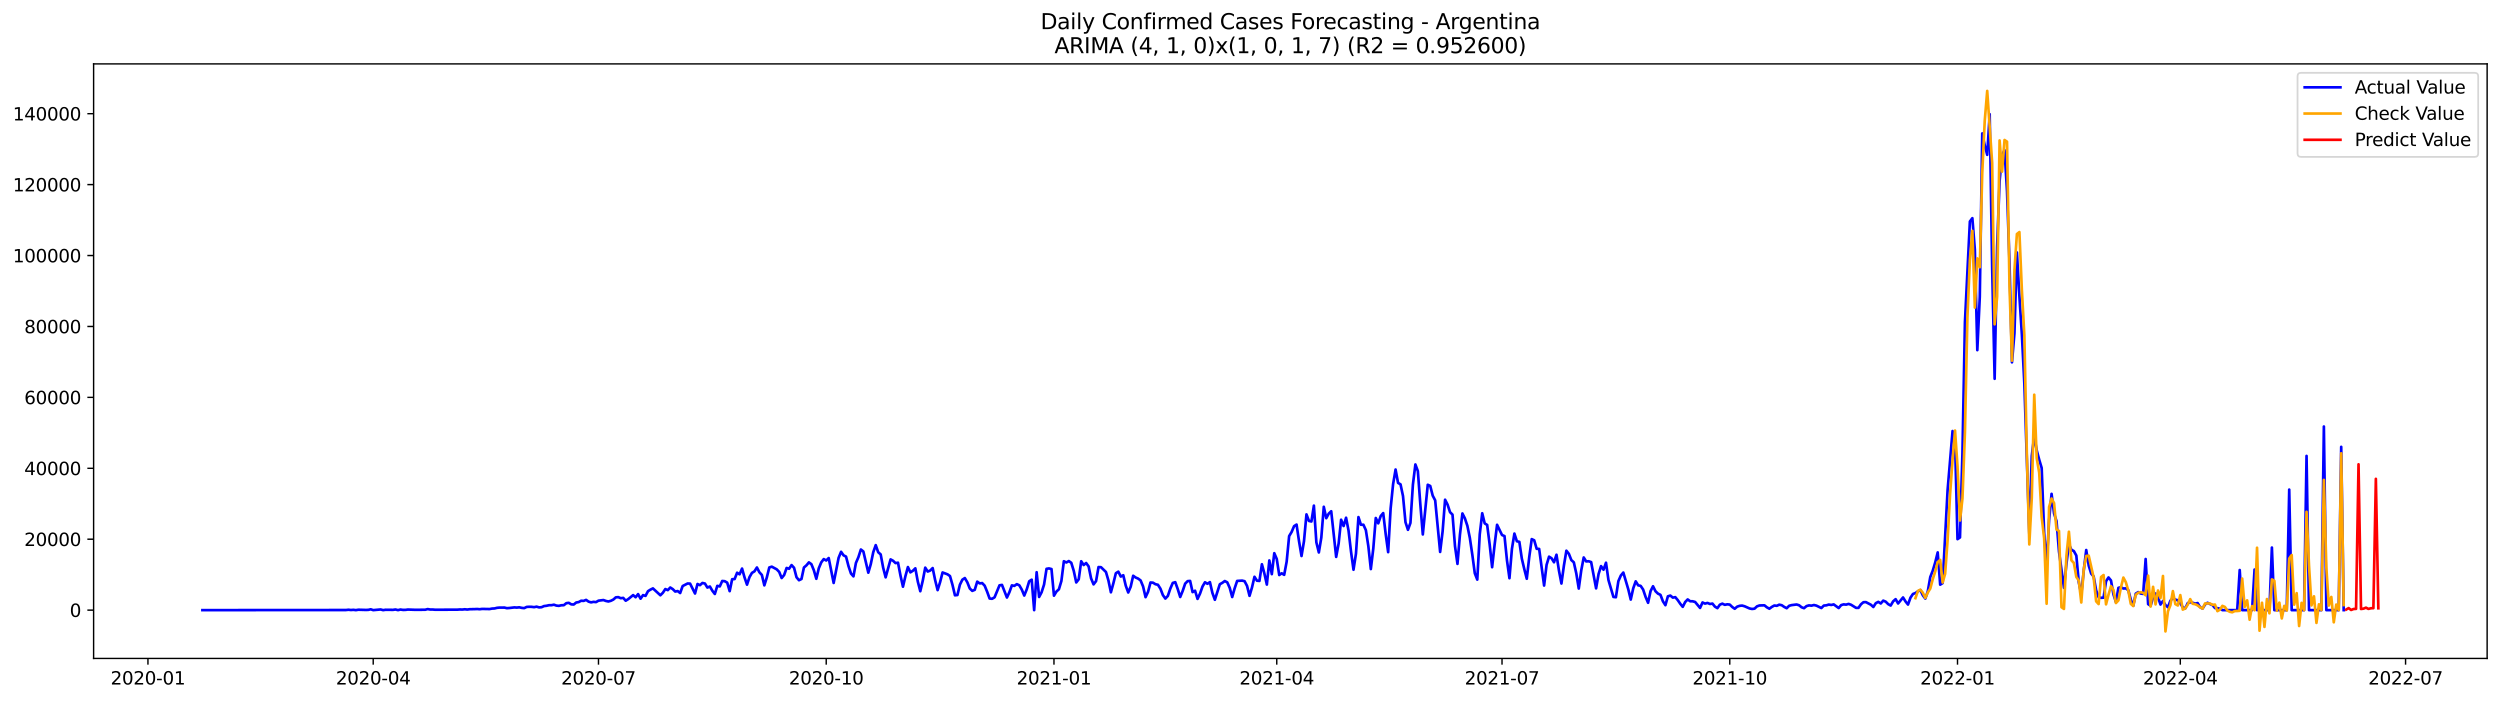 <?xml version="1.0" encoding="utf-8" standalone="no"?>
<!DOCTYPE svg PUBLIC "-//W3C//DTD SVG 1.1//EN"
  "http://www.w3.org/Graphics/SVG/1.1/DTD/svg11.dtd">
<svg xmlns:xlink="http://www.w3.org/1999/xlink" width="1398.775pt" height="392.274pt" viewBox="0 0 1398.775 392.274" xmlns="http://www.w3.org/2000/svg" version="1.1">
 <defs>
  <style type="text/css">*{stroke-linejoin: round; stroke-linecap: butt}</style>
 </defs>
 <g id="figure_1">
  <g id="patch_1">
   <path d="M 0 392.274 
L 1398.775 392.274 
L 1398.775 0 
L 0 0 
z
" style="fill: #ffffff"/>
  </g>
  <g id="axes_1">
   <g id="patch_2">
    <path d="M 52.375 368.396 
L 1391.575 368.396 
L 1391.575 35.755 
L 52.375 35.755 
z
" style="fill: #ffffff"/>
   </g>
   <g id="matplotlib.axis_1">
    <g id="xtick_1">
     <g id="line2d_1">
      <defs>
       <path id="mb047c8d72c" d="M 0 0 
L 0 3.5 
" style="stroke: #000000; stroke-width: 0.8"/>
      </defs>
      <g>
       <use xlink:href="#mb047c8d72c" x="82.777" y="368.396" style="stroke: #000000; stroke-width: 0.8"/>
      </g>
     </g>
     <g id="text_1">
      <!-- 2020-01 -->
      <g transform="translate(61.885 382.994)scale(0.1 -0.1)">
       <defs>
        <path id="DejaVuSans-32" d="M 1228 531 
L 3431 531 
L 3431 0 
L 469 0 
L 469 531 
Q 828 903 1448 1529 
Q 2069 2156 2228 2338 
Q 2531 2678 2651 2914 
Q 2772 3150 2772 3378 
Q 2772 3750 2511 3984 
Q 2250 4219 1831 4219 
Q 1534 4219 1204 4116 
Q 875 4013 500 3803 
L 500 4441 
Q 881 4594 1212 4672 
Q 1544 4750 1819 4750 
Q 2544 4750 2975 4387 
Q 3406 4025 3406 3419 
Q 3406 3131 3298 2873 
Q 3191 2616 2906 2266 
Q 2828 2175 2409 1742 
Q 1991 1309 1228 531 
z
" transform="scale(0.016)"/>
        <path id="DejaVuSans-30" d="M 2034 4250 
Q 1547 4250 1301 3770 
Q 1056 3291 1056 2328 
Q 1056 1369 1301 889 
Q 1547 409 2034 409 
Q 2525 409 2770 889 
Q 3016 1369 3016 2328 
Q 3016 3291 2770 3770 
Q 2525 4250 2034 4250 
z
M 2034 4750 
Q 2819 4750 3233 4129 
Q 3647 3509 3647 2328 
Q 3647 1150 3233 529 
Q 2819 -91 2034 -91 
Q 1250 -91 836 529 
Q 422 1150 422 2328 
Q 422 3509 836 4129 
Q 1250 4750 2034 4750 
z
" transform="scale(0.016)"/>
        <path id="DejaVuSans-2d" d="M 313 2009 
L 1997 2009 
L 1997 1497 
L 313 1497 
L 313 2009 
z
" transform="scale(0.016)"/>
        <path id="DejaVuSans-31" d="M 794 531 
L 1825 531 
L 1825 4091 
L 703 3866 
L 703 4441 
L 1819 4666 
L 2450 4666 
L 2450 531 
L 3481 531 
L 3481 0 
L 794 0 
L 794 531 
z
" transform="scale(0.016)"/>
       </defs>
       <use xlink:href="#DejaVuSans-32"/>
       <use xlink:href="#DejaVuSans-30" x="63.623"/>
       <use xlink:href="#DejaVuSans-32" x="127.246"/>
       <use xlink:href="#DejaVuSans-30" x="190.869"/>
       <use xlink:href="#DejaVuSans-2d" x="254.492"/>
       <use xlink:href="#DejaVuSans-30" x="290.576"/>
       <use xlink:href="#DejaVuSans-31" x="354.199"/>
      </g>
     </g>
    </g>
    <g id="xtick_2">
     <g id="line2d_2">
      <g>
       <use xlink:href="#mb047c8d72c" x="208.816" y="368.396" style="stroke: #000000; stroke-width: 0.8"/>
      </g>
     </g>
     <g id="text_2">
      <!-- 2020-04 -->
      <g transform="translate(187.924 382.994)scale(0.1 -0.1)">
       <defs>
        <path id="DejaVuSans-34" d="M 2419 4116 
L 825 1625 
L 2419 1625 
L 2419 4116 
z
M 2253 4666 
L 3047 4666 
L 3047 1625 
L 3713 1625 
L 3713 1100 
L 3047 1100 
L 3047 0 
L 2419 0 
L 2419 1100 
L 313 1100 
L 313 1709 
L 2253 4666 
z
" transform="scale(0.016)"/>
       </defs>
       <use xlink:href="#DejaVuSans-32"/>
       <use xlink:href="#DejaVuSans-30" x="63.623"/>
       <use xlink:href="#DejaVuSans-32" x="127.246"/>
       <use xlink:href="#DejaVuSans-30" x="190.869"/>
       <use xlink:href="#DejaVuSans-2d" x="254.492"/>
       <use xlink:href="#DejaVuSans-30" x="290.576"/>
       <use xlink:href="#DejaVuSans-34" x="354.199"/>
      </g>
     </g>
    </g>
    <g id="xtick_3">
     <g id="line2d_3">
      <g>
       <use xlink:href="#mb047c8d72c" x="334.855" y="368.396" style="stroke: #000000; stroke-width: 0.8"/>
      </g>
     </g>
     <g id="text_3">
      <!-- 2020-07 -->
      <g transform="translate(313.964 382.994)scale(0.1 -0.1)">
       <defs>
        <path id="DejaVuSans-37" d="M 525 4666 
L 3525 4666 
L 3525 4397 
L 1831 0 
L 1172 0 
L 2766 4134 
L 525 4134 
L 525 4666 
z
" transform="scale(0.016)"/>
       </defs>
       <use xlink:href="#DejaVuSans-32"/>
       <use xlink:href="#DejaVuSans-30" x="63.623"/>
       <use xlink:href="#DejaVuSans-32" x="127.246"/>
       <use xlink:href="#DejaVuSans-30" x="190.869"/>
       <use xlink:href="#DejaVuSans-2d" x="254.492"/>
       <use xlink:href="#DejaVuSans-30" x="290.576"/>
       <use xlink:href="#DejaVuSans-37" x="354.199"/>
      </g>
     </g>
    </g>
    <g id="xtick_4">
     <g id="line2d_4">
      <g>
       <use xlink:href="#mb047c8d72c" x="462.279" y="368.396" style="stroke: #000000; stroke-width: 0.8"/>
      </g>
     </g>
     <g id="text_4">
      <!-- 2020-10 -->
      <g transform="translate(441.388 382.994)scale(0.1 -0.1)">
       <use xlink:href="#DejaVuSans-32"/>
       <use xlink:href="#DejaVuSans-30" x="63.623"/>
       <use xlink:href="#DejaVuSans-32" x="127.246"/>
       <use xlink:href="#DejaVuSans-30" x="190.869"/>
       <use xlink:href="#DejaVuSans-2d" x="254.492"/>
       <use xlink:href="#DejaVuSans-31" x="290.576"/>
       <use xlink:href="#DejaVuSans-30" x="354.199"/>
      </g>
     </g>
    </g>
    <g id="xtick_5">
     <g id="line2d_5">
      <g>
       <use xlink:href="#mb047c8d72c" x="589.703" y="368.396" style="stroke: #000000; stroke-width: 0.8"/>
      </g>
     </g>
     <g id="text_5">
      <!-- 2021-01 -->
      <g transform="translate(568.812 382.994)scale(0.1 -0.1)">
       <use xlink:href="#DejaVuSans-32"/>
       <use xlink:href="#DejaVuSans-30" x="63.623"/>
       <use xlink:href="#DejaVuSans-32" x="127.246"/>
       <use xlink:href="#DejaVuSans-31" x="190.869"/>
       <use xlink:href="#DejaVuSans-2d" x="254.492"/>
       <use xlink:href="#DejaVuSans-30" x="290.576"/>
       <use xlink:href="#DejaVuSans-31" x="354.199"/>
      </g>
     </g>
    </g>
    <g id="xtick_6">
     <g id="line2d_6">
      <g>
       <use xlink:href="#mb047c8d72c" x="714.357" y="368.396" style="stroke: #000000; stroke-width: 0.8"/>
      </g>
     </g>
     <g id="text_6">
      <!-- 2021-04 -->
      <g transform="translate(693.466 382.994)scale(0.1 -0.1)">
       <use xlink:href="#DejaVuSans-32"/>
       <use xlink:href="#DejaVuSans-30" x="63.623"/>
       <use xlink:href="#DejaVuSans-32" x="127.246"/>
       <use xlink:href="#DejaVuSans-31" x="190.869"/>
       <use xlink:href="#DejaVuSans-2d" x="254.492"/>
       <use xlink:href="#DejaVuSans-30" x="290.576"/>
       <use xlink:href="#DejaVuSans-34" x="354.199"/>
      </g>
     </g>
    </g>
    <g id="xtick_7">
     <g id="line2d_7">
      <g>
       <use xlink:href="#mb047c8d72c" x="840.396" y="368.396" style="stroke: #000000; stroke-width: 0.8"/>
      </g>
     </g>
     <g id="text_7">
      <!-- 2021-07 -->
      <g transform="translate(819.505 382.994)scale(0.1 -0.1)">
       <use xlink:href="#DejaVuSans-32"/>
       <use xlink:href="#DejaVuSans-30" x="63.623"/>
       <use xlink:href="#DejaVuSans-32" x="127.246"/>
       <use xlink:href="#DejaVuSans-31" x="190.869"/>
       <use xlink:href="#DejaVuSans-2d" x="254.492"/>
       <use xlink:href="#DejaVuSans-30" x="290.576"/>
       <use xlink:href="#DejaVuSans-37" x="354.199"/>
      </g>
     </g>
    </g>
    <g id="xtick_8">
     <g id="line2d_8">
      <g>
       <use xlink:href="#mb047c8d72c" x="967.82" y="368.396" style="stroke: #000000; stroke-width: 0.8"/>
      </g>
     </g>
     <g id="text_8">
      <!-- 2021-10 -->
      <g transform="translate(946.929 382.994)scale(0.1 -0.1)">
       <use xlink:href="#DejaVuSans-32"/>
       <use xlink:href="#DejaVuSans-30" x="63.623"/>
       <use xlink:href="#DejaVuSans-32" x="127.246"/>
       <use xlink:href="#DejaVuSans-31" x="190.869"/>
       <use xlink:href="#DejaVuSans-2d" x="254.492"/>
       <use xlink:href="#DejaVuSans-31" x="290.576"/>
       <use xlink:href="#DejaVuSans-30" x="354.199"/>
      </g>
     </g>
    </g>
    <g id="xtick_9">
     <g id="line2d_9">
      <g>
       <use xlink:href="#mb047c8d72c" x="1095.245" y="368.396" style="stroke: #000000; stroke-width: 0.8"/>
      </g>
     </g>
     <g id="text_9">
      <!-- 2022-01 -->
      <g transform="translate(1074.353 382.994)scale(0.1 -0.1)">
       <use xlink:href="#DejaVuSans-32"/>
       <use xlink:href="#DejaVuSans-30" x="63.623"/>
       <use xlink:href="#DejaVuSans-32" x="127.246"/>
       <use xlink:href="#DejaVuSans-32" x="190.869"/>
       <use xlink:href="#DejaVuSans-2d" x="254.492"/>
       <use xlink:href="#DejaVuSans-30" x="290.576"/>
       <use xlink:href="#DejaVuSans-31" x="354.199"/>
      </g>
     </g>
    </g>
    <g id="xtick_10">
     <g id="line2d_10">
      <g>
       <use xlink:href="#mb047c8d72c" x="1219.899" y="368.396" style="stroke: #000000; stroke-width: 0.8"/>
      </g>
     </g>
     <g id="text_10">
      <!-- 2022-04 -->
      <g transform="translate(1199.007 382.994)scale(0.1 -0.1)">
       <use xlink:href="#DejaVuSans-32"/>
       <use xlink:href="#DejaVuSans-30" x="63.623"/>
       <use xlink:href="#DejaVuSans-32" x="127.246"/>
       <use xlink:href="#DejaVuSans-32" x="190.869"/>
       <use xlink:href="#DejaVuSans-2d" x="254.492"/>
       <use xlink:href="#DejaVuSans-30" x="290.576"/>
       <use xlink:href="#DejaVuSans-34" x="354.199"/>
      </g>
     </g>
    </g>
    <g id="xtick_11">
     <g id="line2d_11">
      <g>
       <use xlink:href="#mb047c8d72c" x="1345.938" y="368.396" style="stroke: #000000; stroke-width: 0.8"/>
      </g>
     </g>
     <g id="text_11">
      <!-- 2022-07 -->
      <g transform="translate(1325.046 382.994)scale(0.1 -0.1)">
       <use xlink:href="#DejaVuSans-32"/>
       <use xlink:href="#DejaVuSans-30" x="63.623"/>
       <use xlink:href="#DejaVuSans-32" x="127.246"/>
       <use xlink:href="#DejaVuSans-32" x="190.869"/>
       <use xlink:href="#DejaVuSans-2d" x="254.492"/>
       <use xlink:href="#DejaVuSans-30" x="290.576"/>
       <use xlink:href="#DejaVuSans-37" x="354.199"/>
      </g>
     </g>
    </g>
   </g>
   <g id="matplotlib.axis_2">
    <g id="ytick_1">
     <g id="line2d_12">
      <defs>
       <path id="m7531b2aca4" d="M 0 0 
L -3.5 0 
" style="stroke: #000000; stroke-width: 0.8"/>
      </defs>
      <g>
       <use xlink:href="#m7531b2aca4" x="52.375" y="341.376" style="stroke: #000000; stroke-width: 0.8"/>
      </g>
     </g>
     <g id="text_12">
      <!-- 0 -->
      <g transform="translate(39.013 345.175)scale(0.1 -0.1)">
       <use xlink:href="#DejaVuSans-30"/>
      </g>
     </g>
    </g>
    <g id="ytick_2">
     <g id="line2d_13">
      <g>
       <use xlink:href="#m7531b2aca4" x="52.375" y="301.695" style="stroke: #000000; stroke-width: 0.8"/>
      </g>
     </g>
     <g id="text_13">
      <!-- 20000 -->
      <g transform="translate(13.562 305.494)scale(0.1 -0.1)">
       <use xlink:href="#DejaVuSans-32"/>
       <use xlink:href="#DejaVuSans-30" x="63.623"/>
       <use xlink:href="#DejaVuSans-30" x="127.246"/>
       <use xlink:href="#DejaVuSans-30" x="190.869"/>
       <use xlink:href="#DejaVuSans-30" x="254.492"/>
      </g>
     </g>
    </g>
    <g id="ytick_3">
     <g id="line2d_14">
      <g>
       <use xlink:href="#m7531b2aca4" x="52.375" y="262.014" style="stroke: #000000; stroke-width: 0.8"/>
      </g>
     </g>
     <g id="text_14">
      <!-- 40000 -->
      <g transform="translate(13.562 265.814)scale(0.1 -0.1)">
       <use xlink:href="#DejaVuSans-34"/>
       <use xlink:href="#DejaVuSans-30" x="63.623"/>
       <use xlink:href="#DejaVuSans-30" x="127.246"/>
       <use xlink:href="#DejaVuSans-30" x="190.869"/>
       <use xlink:href="#DejaVuSans-30" x="254.492"/>
      </g>
     </g>
    </g>
    <g id="ytick_4">
     <g id="line2d_15">
      <g>
       <use xlink:href="#m7531b2aca4" x="52.375" y="222.334" style="stroke: #000000; stroke-width: 0.8"/>
      </g>
     </g>
     <g id="text_15">
      <!-- 60000 -->
      <g transform="translate(13.562 226.133)scale(0.1 -0.1)">
       <defs>
        <path id="DejaVuSans-36" d="M 2113 2584 
Q 1688 2584 1439 2293 
Q 1191 2003 1191 1497 
Q 1191 994 1439 701 
Q 1688 409 2113 409 
Q 2538 409 2786 701 
Q 3034 994 3034 1497 
Q 3034 2003 2786 2293 
Q 2538 2584 2113 2584 
z
M 3366 4563 
L 3366 3988 
Q 3128 4100 2886 4159 
Q 2644 4219 2406 4219 
Q 1781 4219 1451 3797 
Q 1122 3375 1075 2522 
Q 1259 2794 1537 2939 
Q 1816 3084 2150 3084 
Q 2853 3084 3261 2657 
Q 3669 2231 3669 1497 
Q 3669 778 3244 343 
Q 2819 -91 2113 -91 
Q 1303 -91 875 529 
Q 447 1150 447 2328 
Q 447 3434 972 4092 
Q 1497 4750 2381 4750 
Q 2619 4750 2861 4703 
Q 3103 4656 3366 4563 
z
" transform="scale(0.016)"/>
       </defs>
       <use xlink:href="#DejaVuSans-36"/>
       <use xlink:href="#DejaVuSans-30" x="63.623"/>
       <use xlink:href="#DejaVuSans-30" x="127.246"/>
       <use xlink:href="#DejaVuSans-30" x="190.869"/>
       <use xlink:href="#DejaVuSans-30" x="254.492"/>
      </g>
     </g>
    </g>
    <g id="ytick_5">
     <g id="line2d_16">
      <g>
       <use xlink:href="#m7531b2aca4" x="52.375" y="182.653" style="stroke: #000000; stroke-width: 0.8"/>
      </g>
     </g>
     <g id="text_16">
      <!-- 80000 -->
      <g transform="translate(13.562 186.452)scale(0.1 -0.1)">
       <defs>
        <path id="DejaVuSans-38" d="M 2034 2216 
Q 1584 2216 1326 1975 
Q 1069 1734 1069 1313 
Q 1069 891 1326 650 
Q 1584 409 2034 409 
Q 2484 409 2743 651 
Q 3003 894 3003 1313 
Q 3003 1734 2745 1975 
Q 2488 2216 2034 2216 
z
M 1403 2484 
Q 997 2584 770 2862 
Q 544 3141 544 3541 
Q 544 4100 942 4425 
Q 1341 4750 2034 4750 
Q 2731 4750 3128 4425 
Q 3525 4100 3525 3541 
Q 3525 3141 3298 2862 
Q 3072 2584 2669 2484 
Q 3125 2378 3379 2068 
Q 3634 1759 3634 1313 
Q 3634 634 3220 271 
Q 2806 -91 2034 -91 
Q 1263 -91 848 271 
Q 434 634 434 1313 
Q 434 1759 690 2068 
Q 947 2378 1403 2484 
z
M 1172 3481 
Q 1172 3119 1398 2916 
Q 1625 2713 2034 2713 
Q 2441 2713 2670 2916 
Q 2900 3119 2900 3481 
Q 2900 3844 2670 4047 
Q 2441 4250 2034 4250 
Q 1625 4250 1398 4047 
Q 1172 3844 1172 3481 
z
" transform="scale(0.016)"/>
       </defs>
       <use xlink:href="#DejaVuSans-38"/>
       <use xlink:href="#DejaVuSans-30" x="63.623"/>
       <use xlink:href="#DejaVuSans-30" x="127.246"/>
       <use xlink:href="#DejaVuSans-30" x="190.869"/>
       <use xlink:href="#DejaVuSans-30" x="254.492"/>
      </g>
     </g>
    </g>
    <g id="ytick_6">
     <g id="line2d_17">
      <g>
       <use xlink:href="#m7531b2aca4" x="52.375" y="142.972" style="stroke: #000000; stroke-width: 0.8"/>
      </g>
     </g>
     <g id="text_17">
      <!-- 100000 -->
      <g transform="translate(7.2 146.771)scale(0.1 -0.1)">
       <use xlink:href="#DejaVuSans-31"/>
       <use xlink:href="#DejaVuSans-30" x="63.623"/>
       <use xlink:href="#DejaVuSans-30" x="127.246"/>
       <use xlink:href="#DejaVuSans-30" x="190.869"/>
       <use xlink:href="#DejaVuSans-30" x="254.492"/>
       <use xlink:href="#DejaVuSans-30" x="318.115"/>
      </g>
     </g>
    </g>
    <g id="ytick_7">
     <g id="line2d_18">
      <g>
       <use xlink:href="#m7531b2aca4" x="52.375" y="103.291" style="stroke: #000000; stroke-width: 0.8"/>
      </g>
     </g>
     <g id="text_18">
      <!-- 120000 -->
      <g transform="translate(7.2 107.091)scale(0.1 -0.1)">
       <use xlink:href="#DejaVuSans-31"/>
       <use xlink:href="#DejaVuSans-32" x="63.623"/>
       <use xlink:href="#DejaVuSans-30" x="127.246"/>
       <use xlink:href="#DejaVuSans-30" x="190.869"/>
       <use xlink:href="#DejaVuSans-30" x="254.492"/>
       <use xlink:href="#DejaVuSans-30" x="318.115"/>
      </g>
     </g>
    </g>
    <g id="ytick_8">
     <g id="line2d_19">
      <g>
       <use xlink:href="#m7531b2aca4" x="52.375" y="63.611" style="stroke: #000000; stroke-width: 0.8"/>
      </g>
     </g>
     <g id="text_19">
      <!-- 140000 -->
      <g transform="translate(7.2 67.41)scale(0.1 -0.1)">
       <use xlink:href="#DejaVuSans-31"/>
       <use xlink:href="#DejaVuSans-34" x="63.623"/>
       <use xlink:href="#DejaVuSans-30" x="127.246"/>
       <use xlink:href="#DejaVuSans-30" x="190.869"/>
       <use xlink:href="#DejaVuSans-30" x="254.492"/>
       <use xlink:href="#DejaVuSans-30" x="318.115"/>
      </g>
     </g>
    </g>
   </g>
   <g id="line2d_20">
    <path d="M 113.248 341.376 
L 193.58 341.316 
L 194.965 341.162 
L 196.35 341.306 
L 197.735 341.205 
L 199.121 341.376 
L 200.506 341.148 
L 204.661 341.267 
L 206.046 341.227 
L 207.431 340.912 
L 208.816 341.376 
L 212.971 341.007 
L 214.356 341.376 
L 215.741 341.172 
L 218.511 341.203 
L 219.896 341.217 
L 221.281 341.019 
L 222.666 341.376 
L 224.051 341.045 
L 225.436 341.245 
L 226.821 341.239 
L 228.206 341.047 
L 232.362 341.199 
L 237.902 341.152 
L 239.287 340.799 
L 240.672 341.035 
L 242.057 341.033 
L 243.442 341.154 
L 255.907 341.112 
L 257.292 341.003 
L 258.677 341.052 
L 260.062 340.9 
L 261.448 341.048 
L 262.833 340.864 
L 265.603 340.81 
L 266.988 340.749 
L 268.373 340.87 
L 269.758 340.691 
L 273.913 340.775 
L 275.298 340.507 
L 276.683 340.435 
L 278.068 340.09 
L 279.453 339.951 
L 282.223 339.941 
L 283.608 340.281 
L 284.993 340.185 
L 287.763 339.85 
L 289.148 339.953 
L 290.533 339.799 
L 291.919 340.112 
L 293.304 340.257 
L 294.689 339.582 
L 296.074 339.493 
L 297.459 339.533 
L 298.844 339.709 
L 300.229 339.426 
L 301.614 339.84 
L 302.999 339.737 
L 304.384 339.112 
L 305.769 338.943 
L 307.154 338.626 
L 308.539 338.616 
L 309.924 338.338 
L 311.309 338.832 
L 312.694 338.979 
L 314.079 338.65 
L 315.464 338.612 
L 316.849 337.491 
L 318.234 337.289 
L 319.619 338.134 
L 321.004 338.239 
L 322.39 337.118 
L 323.775 336.868 
L 325.16 336.122 
L 326.545 336.205 
L 327.93 335.65 
L 329.315 336.612 
L 330.7 337.033 
L 332.085 336.743 
L 333.47 336.888 
L 334.855 336.084 
L 337.625 335.731 
L 339.01 336.237 
L 340.395 336.537 
L 341.78 336.154 
L 343.165 335.465 
L 344.55 334.225 
L 345.935 334.108 
L 347.32 334.696 
L 348.705 334.533 
L 350.09 336.104 
L 351.475 335.227 
L 354.246 332.971 
L 355.631 334.16 
L 357.016 332.412 
L 358.401 334.981 
L 359.786 332.981 
L 361.171 333.402 
L 362.556 330.773 
L 363.941 329.904 
L 365.326 329.22 
L 369.481 333.059 
L 370.866 331.674 
L 372.251 329.593 
L 373.636 330.184 
L 375.021 328.724 
L 376.406 329.613 
L 377.791 330.978 
L 379.176 330.71 
L 380.561 331.805 
L 381.946 327.9 
L 384.717 326.47 
L 386.102 326.531 
L 388.872 332.075 
L 390.257 326.755 
L 391.642 327.402 
L 393.027 326.172 
L 394.412 326.5 
L 395.797 328.747 
L 397.182 328.156 
L 398.567 330.525 
L 399.952 332.335 
L 401.337 327.805 
L 402.722 328.097 
L 404.107 325.057 
L 405.492 325.188 
L 406.877 325.982 
L 408.262 330.757 
L 409.647 324.089 
L 411.032 323.974 
L 412.417 320.444 
L 413.802 321.329 
L 415.188 318.129 
L 416.573 323.063 
L 417.958 327.117 
L 419.343 322.906 
L 420.728 320.536 
L 422.113 319.684 
L 423.498 317.516 
L 424.883 320.178 
L 426.268 321.686 
L 427.653 327.515 
L 429.038 323.093 
L 430.423 317.514 
L 431.808 317.054 
L 434.578 318.546 
L 435.963 319.996 
L 437.348 323.408 
L 438.733 321.716 
L 440.118 317.782 
L 441.503 318.214 
L 442.888 316.177 
L 444.273 317.677 
L 445.659 322.972 
L 447.044 324.648 
L 448.429 323.952 
L 449.814 317.514 
L 451.199 316.327 
L 452.584 314.657 
L 453.969 315.645 
L 455.354 319.057 
L 456.739 323.835 
L 458.124 317.95 
L 459.509 314.637 
L 460.894 312.822 
L 462.279 313.597 
L 463.664 312.236 
L 466.434 326.162 
L 469.204 312.131 
L 470.589 308.744 
L 471.974 310.715 
L 473.359 311.419 
L 474.744 316.746 
L 476.13 320.893 
L 477.515 322.48 
L 478.9 314.978 
L 480.285 311.75 
L 481.67 307.457 
L 483.055 308.548 
L 485.825 320.422 
L 487.21 315.619 
L 488.595 308.963 
L 489.98 305.016 
L 491.365 308.986 
L 492.75 310.191 
L 494.135 317.631 
L 495.52 323.018 
L 498.29 312.988 
L 499.675 313.75 
L 501.06 315.054 
L 502.445 314.831 
L 503.83 322.041 
L 505.215 328.263 
L 506.601 322.333 
L 507.986 317.28 
L 509.371 320.242 
L 510.756 319.353 
L 512.141 317.992 
L 513.526 325.43 
L 514.911 330.799 
L 516.296 324.875 
L 517.681 317.613 
L 519.066 319.79 
L 520.451 319.228 
L 521.836 317.847 
L 523.221 324.575 
L 524.606 330.176 
L 525.991 325.716 
L 527.376 320.303 
L 530.146 321.343 
L 531.531 322.313 
L 532.916 327.21 
L 534.301 333.075 
L 535.686 332.914 
L 537.071 327.162 
L 538.457 324.327 
L 539.842 323.434 
L 541.227 325.809 
L 542.612 329.277 
L 543.997 330.599 
L 545.382 330.015 
L 546.767 325.43 
L 548.152 326.43 
L 549.537 326.24 
L 550.922 327.688 
L 552.307 331.057 
L 553.692 334.872 
L 555.077 335.029 
L 556.462 334.213 
L 559.232 327.5 
L 560.617 327.265 
L 563.387 334.317 
L 564.772 331.333 
L 566.157 327.525 
L 567.542 327.799 
L 568.928 326.841 
L 570.313 327.484 
L 571.698 329.878 
L 573.083 333.21 
L 574.468 329.763 
L 575.853 325.224 
L 577.238 324.341 
L 578.623 341.376 
L 580.008 320.168 
L 581.393 334.009 
L 582.778 331.396 
L 584.163 327.059 
L 585.548 318.262 
L 586.933 318.034 
L 588.318 318.389 
L 589.703 333.281 
L 591.088 330.98 
L 592.473 329.702 
L 593.858 325.063 
L 595.243 314.016 
L 596.628 314.708 
L 598.013 313.927 
L 599.399 314.897 
L 600.784 319.438 
L 602.169 325.884 
L 603.554 324.107 
L 604.939 314.03 
L 606.324 316.129 
L 607.709 315.016 
L 609.094 316.909 
L 610.479 323.654 
L 611.864 326.964 
L 613.249 325.137 
L 614.634 317.288 
L 616.019 317.345 
L 618.789 320.042 
L 620.174 324.785 
L 621.559 331.394 
L 622.944 326.341 
L 624.329 320.724 
L 625.714 319.863 
L 627.099 322.585 
L 628.484 321.857 
L 629.87 327.682 
L 631.255 331.505 
L 632.64 328.253 
L 634.025 322.141 
L 635.41 323.131 
L 636.795 323.736 
L 638.18 324.762 
L 639.565 328.122 
L 640.95 334.118 
L 642.335 331.15 
L 643.72 325.912 
L 645.105 326.021 
L 646.49 326.871 
L 647.875 327.188 
L 649.26 329.359 
L 650.645 332.954 
L 652.03 334.91 
L 653.415 333.434 
L 654.8 329.345 
L 656.185 326.156 
L 657.57 325.73 
L 658.955 329.583 
L 660.34 334.017 
L 661.726 330.628 
L 663.111 326.541 
L 664.496 325.14 
L 665.881 325.039 
L 667.266 331.291 
L 668.651 330.525 
L 670.036 335.09 
L 671.421 332.134 
L 672.806 328.176 
L 674.191 325.791 
L 675.576 326.63 
L 676.961 325.72 
L 678.346 331.733 
L 679.731 335.579 
L 682.501 326.878 
L 683.886 326.113 
L 685.271 325.099 
L 686.656 325.803 
L 688.041 328.92 
L 689.426 334.041 
L 690.811 329.146 
L 692.197 325.037 
L 694.967 324.853 
L 696.352 325.186 
L 697.737 327.833 
L 699.122 333.376 
L 700.507 328.676 
L 701.892 322.716 
L 703.277 324.908 
L 704.662 325.031 
L 706.047 315.71 
L 707.432 320.865 
L 708.817 327.075 
L 710.202 313.572 
L 711.587 321.23 
L 712.972 309.52 
L 714.357 312.746 
L 715.742 321.73 
L 717.127 320.774 
L 718.512 321.625 
L 719.897 314.26 
L 721.282 299.969 
L 722.668 297.65 
L 724.053 294.388 
L 725.438 293.501 
L 726.823 302.848 
L 728.208 311.095 
L 729.593 302.812 
L 730.978 287.805 
L 732.363 291.463 
L 733.748 291.777 
L 735.133 282.902 
L 736.518 303.443 
L 737.903 309.102 
L 739.288 300.78 
L 740.673 283.551 
L 742.058 289.926 
L 743.443 287.378 
L 744.828 286.053 
L 747.598 311.591 
L 748.983 304.09 
L 750.368 290.793 
L 751.753 294.318 
L 753.139 289.686 
L 754.524 296.894 
L 755.909 308.635 
L 757.294 318.77 
L 758.679 309.79 
L 760.064 289.319 
L 761.449 293.602 
L 762.834 293.588 
L 764.219 296.632 
L 765.604 305.616 
L 766.989 318.397 
L 768.374 306.891 
L 769.759 289.838 
L 771.144 292.817 
L 772.529 288.737 
L 773.914 287.087 
L 775.299 298.781 
L 776.684 308.937 
L 778.069 284.474 
L 779.454 270.857 
L 780.839 262.705 
L 782.224 270.181 
L 783.61 271.006 
L 784.995 277.547 
L 786.38 292.17 
L 787.765 296.435 
L 789.15 292.567 
L 790.535 271.143 
L 791.92 259.872 
L 793.305 263.588 
L 794.69 282.17 
L 796.075 299.025 
L 798.845 271.23 
L 800.23 271.901 
L 801.615 277.309 
L 803 279.97 
L 805.77 308.808 
L 807.155 297.34 
L 808.54 279.599 
L 809.925 282.337 
L 811.31 286.561 
L 812.695 287.938 
L 814.08 305.55 
L 815.466 315.498 
L 816.851 299.132 
L 818.236 287.291 
L 819.621 290.033 
L 821.006 294.195 
L 822.391 300.975 
L 823.776 310.363 
L 825.161 320.752 
L 826.546 324.301 
L 827.931 298.943 
L 829.316 287.174 
L 830.701 292.84 
L 832.086 293.713 
L 833.471 304.562 
L 834.856 317.359 
L 836.241 304.891 
L 837.626 293.63 
L 840.396 299.36 
L 841.781 299.933 
L 843.166 313.532 
L 844.551 323.52 
L 845.937 307.098 
L 847.322 298.54 
L 848.707 302.84 
L 850.092 303.171 
L 851.477 312.572 
L 852.862 318.438 
L 854.247 323.817 
L 855.632 311.637 
L 857.017 301.649 
L 858.402 302.296 
L 859.787 307.062 
L 861.172 307.129 
L 863.942 327.617 
L 865.327 316.052 
L 866.712 311.463 
L 868.097 312.345 
L 869.482 314.591 
L 870.867 310.381 
L 872.252 319.282 
L 873.637 326.484 
L 875.022 316.466 
L 876.408 308.129 
L 877.793 309.863 
L 879.178 313.371 
L 880.563 314.625 
L 881.948 320.829 
L 883.333 329.307 
L 884.718 319.188 
L 886.103 311.913 
L 887.488 314.123 
L 888.873 314.024 
L 890.258 314.494 
L 893.028 329.192 
L 894.413 321.178 
L 895.798 316.75 
L 897.183 318.764 
L 898.568 314.851 
L 899.953 324.567 
L 902.723 333.981 
L 904.108 334.162 
L 905.493 325.162 
L 906.879 322.004 
L 908.264 320.353 
L 911.034 329.692 
L 912.419 335.465 
L 913.804 329.204 
L 915.189 325.267 
L 916.574 327.5 
L 917.959 327.791 
L 919.344 329.855 
L 920.729 333.985 
L 922.114 337.263 
L 923.499 330.745 
L 924.884 328.021 
L 926.269 330.805 
L 927.654 332.144 
L 929.039 332.809 
L 930.424 336.444 
L 931.809 338.604 
L 933.194 333.652 
L 934.579 333.229 
L 935.964 334.37 
L 937.349 334.112 
L 938.735 335.789 
L 940.12 337.815 
L 941.505 339.531 
L 942.89 336.819 
L 944.275 335.39 
L 945.66 336.396 
L 947.045 336.43 
L 948.43 336.797 
L 951.2 340.142 
L 952.585 337.086 
L 953.97 337.731 
L 955.355 337.34 
L 956.74 337.938 
L 958.125 337.707 
L 959.51 339.406 
L 960.895 340.261 
L 962.28 338.324 
L 963.665 337.755 
L 965.05 338.408 
L 966.435 338.12 
L 967.82 338.273 
L 969.206 339.618 
L 970.591 340.61 
L 971.976 339.43 
L 973.361 338.963 
L 974.746 338.828 
L 976.131 339.221 
L 978.901 340.443 
L 980.286 340.719 
L 981.671 340.551 
L 983.056 339.265 
L 984.441 338.769 
L 987.211 338.682 
L 988.596 339.808 
L 989.981 340.582 
L 991.366 339.566 
L 992.751 338.791 
L 994.136 338.959 
L 995.521 338.318 
L 996.906 338.628 
L 998.291 339.574 
L 999.677 340.304 
L 1001.062 338.941 
L 1002.447 338.568 
L 1005.217 338.223 
L 1006.602 338.652 
L 1007.987 339.765 
L 1009.372 340.289 
L 1010.757 339.118 
L 1012.142 338.717 
L 1013.527 338.868 
L 1014.912 338.519 
L 1016.297 338.854 
L 1019.067 340.199 
L 1020.452 338.82 
L 1021.837 338.699 
L 1023.222 338.267 
L 1024.607 338.479 
L 1025.992 338.174 
L 1028.762 340.203 
L 1030.148 338.564 
L 1031.533 338.158 
L 1032.918 338.295 
L 1034.303 337.894 
L 1035.688 338.364 
L 1038.458 340.094 
L 1039.843 340.104 
L 1041.228 338.114 
L 1042.613 336.944 
L 1043.998 336.892 
L 1046.768 338.358 
L 1048.153 339.614 
L 1049.538 337.471 
L 1050.923 336.749 
L 1052.308 337.644 
L 1053.693 336.057 
L 1055.078 336.65 
L 1056.463 338.023 
L 1057.848 338.809 
L 1059.233 336.461 
L 1060.619 335.247 
L 1062.004 337.644 
L 1064.774 334.287 
L 1066.159 336.525 
L 1067.544 338.261 
L 1068.929 334.408 
L 1070.314 332.339 
L 1071.699 331.815 
L 1073.084 330.858 
L 1074.469 330.17 
L 1075.854 333.116 
L 1077.239 334.92 
L 1078.624 330.787 
L 1080.009 322.853 
L 1081.394 319.311 
L 1082.779 314.679 
L 1084.164 309.078 
L 1085.549 327.125 
L 1086.934 326.252 
L 1089.704 274.113 
L 1092.475 241.17 
L 1093.86 246.811 
L 1095.245 301.655 
L 1096.63 300.699 
L 1098.015 253.293 
L 1099.4 180.252 
L 1102.17 123.909 
L 1103.555 122.074 
L 1104.94 139.621 
L 1106.325 195.908 
L 1107.71 166.082 
L 1109.095 74.644 
L 1110.48 81.304 
L 1111.865 86.621 
L 1113.25 63.902 
L 1114.635 149.615 
L 1116.02 211.935 
L 1117.405 138.095 
L 1118.79 101.343 
L 1120.175 86.782 
L 1121.56 84.028 
L 1122.946 106.92 
L 1124.331 146.65 
L 1125.716 202.723 
L 1127.101 186.381 
L 1128.486 141.26 
L 1129.871 165.783 
L 1131.256 187.159 
L 1132.641 214.628 
L 1135.411 298.58 
L 1136.796 255.126 
L 1138.181 243.916 
L 1139.566 251.955 
L 1140.951 257.179 
L 1142.336 261.828 
L 1143.721 298.052 
L 1145.106 316.25 
L 1146.491 290.969 
L 1147.876 276.319 
L 1149.261 287.307 
L 1150.646 291.557 
L 1152.031 308.633 
L 1154.802 328.898 
L 1156.187 315.484 
L 1157.572 304.526 
L 1158.957 307.58 
L 1160.342 308.342 
L 1161.727 310.844 
L 1163.112 325.886 
L 1164.497 332.547 
L 1165.882 319.214 
L 1167.267 307.746 
L 1168.652 316.448 
L 1170.037 320.944 
L 1171.422 322.553 
L 1172.807 330.275 
L 1174.192 334.213 
L 1175.577 334.475 
L 1176.962 334.392 
L 1178.347 325.224 
L 1179.732 323.085 
L 1181.117 324.785 
L 1182.502 332.587 
L 1183.888 336.864 
L 1185.273 328.904 
L 1186.658 328.531 
L 1188.043 329.281 
L 1189.428 329.2 
L 1190.813 330.235 
L 1192.198 335.452 
L 1193.583 338.924 
L 1194.968 332.156 
L 1196.353 331.305 
L 1197.738 332.089 
L 1199.123 332.295 
L 1200.508 312.774 
L 1201.893 338.009 
L 1203.278 338.941 
L 1204.663 334.206 
L 1206.048 332.071 
L 1207.433 334.227 
L 1208.818 338.241 
L 1210.203 336.273 
L 1211.588 338.509 
L 1212.973 339.753 
L 1214.358 336.108 
L 1215.744 334.567 
L 1217.129 335.493 
L 1218.514 335.852 
L 1219.899 337.553 
L 1221.284 339.785 
L 1222.669 340.416 
L 1224.054 337.459 
L 1225.439 336.955 
L 1226.824 337.245 
L 1228.209 337.721 
L 1229.594 337.422 
L 1230.979 339.709 
L 1232.364 340.477 
L 1233.749 338.221 
L 1235.134 337.255 
L 1236.519 337.963 
L 1237.904 338.543 
L 1239.289 340.199 
L 1240.674 340.283 
L 1242.059 340.527 
L 1243.444 341.376 
L 1251.755 341.376 
L 1253.14 318.942 
L 1254.525 341.376 
L 1260.065 341.376 
L 1261.45 318.673 
L 1262.835 341.376 
L 1269.76 341.376 
L 1271.145 306.366 
L 1272.53 341.376 
L 1279.456 341.376 
L 1280.841 273.94 
L 1282.226 341.376 
L 1289.151 341.376 
L 1290.536 255.096 
L 1291.921 341.376 
L 1298.846 341.376 
L 1300.231 238.646 
L 1301.616 341.376 
L 1308.542 341.376 
L 1309.927 250.021 
L 1311.312 341.376 
L 1311.312 341.376 
" clip-path="url(#p800eddcb8e)" style="fill: none; stroke: #0000ff; stroke-width: 1.5; stroke-linecap: square"/>
   </g>
   <g id="line2d_21">
    <path d="M 1071.699 334.685 
L 1073.084 330.653 
L 1074.469 329.938 
L 1075.854 331.666 
L 1077.239 334.558 
L 1078.624 331.52 
L 1080.009 329.314 
L 1081.394 324.065 
L 1082.779 319.707 
L 1084.164 314.516 
L 1085.549 313.272 
L 1086.934 325.93 
L 1088.319 321.057 
L 1089.704 302.166 
L 1091.089 276.484 
L 1092.475 257.298 
L 1093.86 240.897 
L 1095.245 260.858 
L 1096.63 291.211 
L 1098.015 278.91 
L 1099.4 241.862 
L 1100.785 177.585 
L 1102.17 145.442 
L 1103.555 129.17 
L 1104.94 172.092 
L 1106.325 144.585 
L 1107.71 149.519 
L 1109.095 96.359 
L 1110.48 67.596 
L 1111.865 50.876 
L 1114.635 91.226 
L 1116.02 181.458 
L 1117.405 166.069 
L 1118.79 78.581 
L 1120.175 96.028 
L 1121.56 78.325 
L 1122.946 79.274 
L 1124.331 160.248 
L 1125.716 201.805 
L 1127.101 151.126 
L 1128.486 130.939 
L 1129.871 129.85 
L 1131.256 162.325 
L 1132.641 187.569 
L 1134.026 253.529 
L 1135.411 304.61 
L 1136.796 278.592 
L 1138.181 220.857 
L 1139.566 256.378 
L 1140.951 264.426 
L 1142.336 289.264 
L 1143.721 301.169 
L 1145.106 337.784 
L 1146.491 283.667 
L 1147.876 278.932 
L 1149.261 281.451 
L 1150.646 296.292 
L 1152.031 297.085 
L 1153.417 339.741 
L 1154.802 340.695 
L 1156.187 310.981 
L 1157.572 297.514 
L 1158.957 313.496 
L 1160.342 314.967 
L 1161.727 322.807 
L 1163.112 324.848 
L 1164.497 337.092 
L 1165.882 318.431 
L 1167.267 311.077 
L 1168.652 310.906 
L 1171.422 323.212 
L 1172.807 336.434 
L 1174.192 337.972 
L 1175.577 322.839 
L 1176.962 321.737 
L 1178.347 338.139 
L 1179.732 332.724 
L 1181.117 327.975 
L 1182.502 330.07 
L 1183.888 337.399 
L 1185.273 335.917 
L 1186.658 328.809 
L 1188.043 323.166 
L 1189.428 325.756 
L 1190.813 330.488 
L 1192.198 337.882 
L 1193.583 339.071 
L 1194.968 332.803 
L 1196.353 331.664 
L 1197.738 331.347 
L 1199.123 331.666 
L 1200.508 333.082 
L 1201.893 322.074 
L 1203.278 339.369 
L 1204.663 328.342 
L 1206.048 338.164 
L 1207.433 330.386 
L 1208.818 334.579 
L 1210.203 322.273 
L 1211.588 353.276 
L 1212.973 342.068 
L 1214.358 338.653 
L 1215.744 330.727 
L 1217.129 337.988 
L 1218.514 338.776 
L 1219.899 332.968 
L 1221.284 341.075 
L 1222.669 340.442 
L 1224.054 338.341 
L 1225.439 335.223 
L 1226.824 337.82 
L 1228.209 338.057 
L 1229.594 338.727 
L 1230.979 339.796 
L 1232.364 340.515 
L 1233.749 337.635 
L 1236.519 337.647 
L 1237.904 338.431 
L 1239.289 338.261 
L 1240.674 341.944 
L 1242.059 341.12 
L 1243.444 338.986 
L 1244.829 339.579 
L 1246.215 341.583 
L 1247.6 342.306 
L 1248.985 342.587 
L 1250.37 341.881 
L 1251.755 341.874 
L 1253.14 341.734 
L 1254.525 323.716 
L 1255.91 339.547 
L 1257.295 335.893 
L 1258.68 346.736 
L 1260.065 339.11 
L 1261.45 341.444 
L 1262.835 306.471 
L 1264.22 352.877 
L 1265.605 337.248 
L 1266.99 350.756 
L 1268.375 335.171 
L 1269.76 343.154 
L 1271.145 324.185 
L 1272.53 324.978 
L 1273.915 341.676 
L 1275.3 337.18 
L 1276.686 346.01 
L 1278.071 338.999 
L 1279.456 341.618 
L 1280.841 312.51 
L 1282.226 310.552 
L 1283.611 338.306 
L 1284.996 331.882 
L 1286.381 350.249 
L 1287.766 337.291 
L 1289.151 341.409 
L 1290.536 286.355 
L 1291.921 316.607 
L 1293.306 338.719 
L 1294.691 333.663 
L 1296.076 348.515 
L 1297.461 338.113 
L 1298.846 341.38 
L 1300.231 268.515 
L 1301.616 317.743 
L 1303.001 338.81 
L 1304.386 334.003 
L 1305.771 348.188 
L 1307.157 338.266 
L 1308.542 341.376 
L 1309.927 253.622 
L 1311.312 338.526 
L 1311.312 338.526 
" clip-path="url(#p800eddcb8e)" style="fill: none; stroke: #ffa500; stroke-width: 1.5; stroke-linecap: square"/>
   </g>
   <g id="line2d_22">
    <path d="M 1312.697 341.067 
L 1314.082 340.242 
L 1315.467 341.274 
L 1316.852 340.746 
L 1318.237 340.66 
L 1319.622 259.791 
L 1321.007 340.732 
L 1322.392 340.552 
L 1323.777 339.99 
L 1325.162 340.693 
L 1326.547 340.332 
L 1327.932 340.27 
L 1329.317 267.925 
L 1330.702 340.321 
" clip-path="url(#p800eddcb8e)" style="fill: none; stroke: #ff0000; stroke-width: 1.5; stroke-linecap: square"/>
   </g>
   <g id="patch_3">
    <path d="M 52.375 368.396 
L 52.375 35.755 
" style="fill: none; stroke: #000000; stroke-width: 0.8; stroke-linejoin: miter; stroke-linecap: square"/>
   </g>
   <g id="patch_4">
    <path d="M 1391.575 368.396 
L 1391.575 35.755 
" style="fill: none; stroke: #000000; stroke-width: 0.8; stroke-linejoin: miter; stroke-linecap: square"/>
   </g>
   <g id="patch_5">
    <path d="M 52.375 368.396 
L 1391.575 368.396 
" style="fill: none; stroke: #000000; stroke-width: 0.8; stroke-linejoin: miter; stroke-linecap: square"/>
   </g>
   <g id="patch_6">
    <path d="M 52.375 35.755 
L 1391.575 35.755 
" style="fill: none; stroke: #000000; stroke-width: 0.8; stroke-linejoin: miter; stroke-linecap: square"/>
   </g>
   <g id="text_20">
    <!-- Daily Confirmed Cases Forecasting - Argentina -->
    <g transform="translate(582.207 16.318)scale(0.12 -0.12)">
     <defs>
      <path id="DejaVuSans-44" d="M 1259 4147 
L 1259 519 
L 2022 519 
Q 2988 519 3436 956 
Q 3884 1394 3884 2338 
Q 3884 3275 3436 3711 
Q 2988 4147 2022 4147 
L 1259 4147 
z
M 628 4666 
L 1925 4666 
Q 3281 4666 3915 4102 
Q 4550 3538 4550 2338 
Q 4550 1131 3912 565 
Q 3275 0 1925 0 
L 628 0 
L 628 4666 
z
" transform="scale(0.016)"/>
      <path id="DejaVuSans-61" d="M 2194 1759 
Q 1497 1759 1228 1600 
Q 959 1441 959 1056 
Q 959 750 1161 570 
Q 1363 391 1709 391 
Q 2188 391 2477 730 
Q 2766 1069 2766 1631 
L 2766 1759 
L 2194 1759 
z
M 3341 1997 
L 3341 0 
L 2766 0 
L 2766 531 
Q 2569 213 2275 61 
Q 1981 -91 1556 -91 
Q 1019 -91 701 211 
Q 384 513 384 1019 
Q 384 1609 779 1909 
Q 1175 2209 1959 2209 
L 2766 2209 
L 2766 2266 
Q 2766 2663 2505 2880 
Q 2244 3097 1772 3097 
Q 1472 3097 1187 3025 
Q 903 2953 641 2809 
L 641 3341 
Q 956 3463 1253 3523 
Q 1550 3584 1831 3584 
Q 2591 3584 2966 3190 
Q 3341 2797 3341 1997 
z
" transform="scale(0.016)"/>
      <path id="DejaVuSans-69" d="M 603 3500 
L 1178 3500 
L 1178 0 
L 603 0 
L 603 3500 
z
M 603 4863 
L 1178 4863 
L 1178 4134 
L 603 4134 
L 603 4863 
z
" transform="scale(0.016)"/>
      <path id="DejaVuSans-6c" d="M 603 4863 
L 1178 4863 
L 1178 0 
L 603 0 
L 603 4863 
z
" transform="scale(0.016)"/>
      <path id="DejaVuSans-79" d="M 2059 -325 
Q 1816 -950 1584 -1140 
Q 1353 -1331 966 -1331 
L 506 -1331 
L 506 -850 
L 844 -850 
Q 1081 -850 1212 -737 
Q 1344 -625 1503 -206 
L 1606 56 
L 191 3500 
L 800 3500 
L 1894 763 
L 2988 3500 
L 3597 3500 
L 2059 -325 
z
" transform="scale(0.016)"/>
      <path id="DejaVuSans-20" transform="scale(0.016)"/>
      <path id="DejaVuSans-43" d="M 4122 4306 
L 4122 3641 
Q 3803 3938 3442 4084 
Q 3081 4231 2675 4231 
Q 1875 4231 1450 3742 
Q 1025 3253 1025 2328 
Q 1025 1406 1450 917 
Q 1875 428 2675 428 
Q 3081 428 3442 575 
Q 3803 722 4122 1019 
L 4122 359 
Q 3791 134 3420 21 
Q 3050 -91 2638 -91 
Q 1578 -91 968 557 
Q 359 1206 359 2328 
Q 359 3453 968 4101 
Q 1578 4750 2638 4750 
Q 3056 4750 3426 4639 
Q 3797 4528 4122 4306 
z
" transform="scale(0.016)"/>
      <path id="DejaVuSans-6f" d="M 1959 3097 
Q 1497 3097 1228 2736 
Q 959 2375 959 1747 
Q 959 1119 1226 758 
Q 1494 397 1959 397 
Q 2419 397 2687 759 
Q 2956 1122 2956 1747 
Q 2956 2369 2687 2733 
Q 2419 3097 1959 3097 
z
M 1959 3584 
Q 2709 3584 3137 3096 
Q 3566 2609 3566 1747 
Q 3566 888 3137 398 
Q 2709 -91 1959 -91 
Q 1206 -91 779 398 
Q 353 888 353 1747 
Q 353 2609 779 3096 
Q 1206 3584 1959 3584 
z
" transform="scale(0.016)"/>
      <path id="DejaVuSans-6e" d="M 3513 2113 
L 3513 0 
L 2938 0 
L 2938 2094 
Q 2938 2591 2744 2837 
Q 2550 3084 2163 3084 
Q 1697 3084 1428 2787 
Q 1159 2491 1159 1978 
L 1159 0 
L 581 0 
L 581 3500 
L 1159 3500 
L 1159 2956 
Q 1366 3272 1645 3428 
Q 1925 3584 2291 3584 
Q 2894 3584 3203 3211 
Q 3513 2838 3513 2113 
z
" transform="scale(0.016)"/>
      <path id="DejaVuSans-66" d="M 2375 4863 
L 2375 4384 
L 1825 4384 
Q 1516 4384 1395 4259 
Q 1275 4134 1275 3809 
L 1275 3500 
L 2222 3500 
L 2222 3053 
L 1275 3053 
L 1275 0 
L 697 0 
L 697 3053 
L 147 3053 
L 147 3500 
L 697 3500 
L 697 3744 
Q 697 4328 969 4595 
Q 1241 4863 1831 4863 
L 2375 4863 
z
" transform="scale(0.016)"/>
      <path id="DejaVuSans-72" d="M 2631 2963 
Q 2534 3019 2420 3045 
Q 2306 3072 2169 3072 
Q 1681 3072 1420 2755 
Q 1159 2438 1159 1844 
L 1159 0 
L 581 0 
L 581 3500 
L 1159 3500 
L 1159 2956 
Q 1341 3275 1631 3429 
Q 1922 3584 2338 3584 
Q 2397 3584 2469 3576 
Q 2541 3569 2628 3553 
L 2631 2963 
z
" transform="scale(0.016)"/>
      <path id="DejaVuSans-6d" d="M 3328 2828 
Q 3544 3216 3844 3400 
Q 4144 3584 4550 3584 
Q 5097 3584 5394 3201 
Q 5691 2819 5691 2113 
L 5691 0 
L 5113 0 
L 5113 2094 
Q 5113 2597 4934 2840 
Q 4756 3084 4391 3084 
Q 3944 3084 3684 2787 
Q 3425 2491 3425 1978 
L 3425 0 
L 2847 0 
L 2847 2094 
Q 2847 2600 2669 2842 
Q 2491 3084 2119 3084 
Q 1678 3084 1418 2786 
Q 1159 2488 1159 1978 
L 1159 0 
L 581 0 
L 581 3500 
L 1159 3500 
L 1159 2956 
Q 1356 3278 1631 3431 
Q 1906 3584 2284 3584 
Q 2666 3584 2933 3390 
Q 3200 3197 3328 2828 
z
" transform="scale(0.016)"/>
      <path id="DejaVuSans-65" d="M 3597 1894 
L 3597 1613 
L 953 1613 
Q 991 1019 1311 708 
Q 1631 397 2203 397 
Q 2534 397 2845 478 
Q 3156 559 3463 722 
L 3463 178 
Q 3153 47 2828 -22 
Q 2503 -91 2169 -91 
Q 1331 -91 842 396 
Q 353 884 353 1716 
Q 353 2575 817 3079 
Q 1281 3584 2069 3584 
Q 2775 3584 3186 3129 
Q 3597 2675 3597 1894 
z
M 3022 2063 
Q 3016 2534 2758 2815 
Q 2500 3097 2075 3097 
Q 1594 3097 1305 2825 
Q 1016 2553 972 2059 
L 3022 2063 
z
" transform="scale(0.016)"/>
      <path id="DejaVuSans-64" d="M 2906 2969 
L 2906 4863 
L 3481 4863 
L 3481 0 
L 2906 0 
L 2906 525 
Q 2725 213 2448 61 
Q 2172 -91 1784 -91 
Q 1150 -91 751 415 
Q 353 922 353 1747 
Q 353 2572 751 3078 
Q 1150 3584 1784 3584 
Q 2172 3584 2448 3432 
Q 2725 3281 2906 2969 
z
M 947 1747 
Q 947 1113 1208 752 
Q 1469 391 1925 391 
Q 2381 391 2643 752 
Q 2906 1113 2906 1747 
Q 2906 2381 2643 2742 
Q 2381 3103 1925 3103 
Q 1469 3103 1208 2742 
Q 947 2381 947 1747 
z
" transform="scale(0.016)"/>
      <path id="DejaVuSans-73" d="M 2834 3397 
L 2834 2853 
Q 2591 2978 2328 3040 
Q 2066 3103 1784 3103 
Q 1356 3103 1142 2972 
Q 928 2841 928 2578 
Q 928 2378 1081 2264 
Q 1234 2150 1697 2047 
L 1894 2003 
Q 2506 1872 2764 1633 
Q 3022 1394 3022 966 
Q 3022 478 2636 193 
Q 2250 -91 1575 -91 
Q 1294 -91 989 -36 
Q 684 19 347 128 
L 347 722 
Q 666 556 975 473 
Q 1284 391 1588 391 
Q 1994 391 2212 530 
Q 2431 669 2431 922 
Q 2431 1156 2273 1281 
Q 2116 1406 1581 1522 
L 1381 1569 
Q 847 1681 609 1914 
Q 372 2147 372 2553 
Q 372 3047 722 3315 
Q 1072 3584 1716 3584 
Q 2034 3584 2315 3537 
Q 2597 3491 2834 3397 
z
" transform="scale(0.016)"/>
      <path id="DejaVuSans-46" d="M 628 4666 
L 3309 4666 
L 3309 4134 
L 1259 4134 
L 1259 2759 
L 3109 2759 
L 3109 2228 
L 1259 2228 
L 1259 0 
L 628 0 
L 628 4666 
z
" transform="scale(0.016)"/>
      <path id="DejaVuSans-63" d="M 3122 3366 
L 3122 2828 
Q 2878 2963 2633 3030 
Q 2388 3097 2138 3097 
Q 1578 3097 1268 2742 
Q 959 2388 959 1747 
Q 959 1106 1268 751 
Q 1578 397 2138 397 
Q 2388 397 2633 464 
Q 2878 531 3122 666 
L 3122 134 
Q 2881 22 2623 -34 
Q 2366 -91 2075 -91 
Q 1284 -91 818 406 
Q 353 903 353 1747 
Q 353 2603 823 3093 
Q 1294 3584 2113 3584 
Q 2378 3584 2631 3529 
Q 2884 3475 3122 3366 
z
" transform="scale(0.016)"/>
      <path id="DejaVuSans-74" d="M 1172 4494 
L 1172 3500 
L 2356 3500 
L 2356 3053 
L 1172 3053 
L 1172 1153 
Q 1172 725 1289 603 
Q 1406 481 1766 481 
L 2356 481 
L 2356 0 
L 1766 0 
Q 1100 0 847 248 
Q 594 497 594 1153 
L 594 3053 
L 172 3053 
L 172 3500 
L 594 3500 
L 594 4494 
L 1172 4494 
z
" transform="scale(0.016)"/>
      <path id="DejaVuSans-67" d="M 2906 1791 
Q 2906 2416 2648 2759 
Q 2391 3103 1925 3103 
Q 1463 3103 1205 2759 
Q 947 2416 947 1791 
Q 947 1169 1205 825 
Q 1463 481 1925 481 
Q 2391 481 2648 825 
Q 2906 1169 2906 1791 
z
M 3481 434 
Q 3481 -459 3084 -895 
Q 2688 -1331 1869 -1331 
Q 1566 -1331 1297 -1286 
Q 1028 -1241 775 -1147 
L 775 -588 
Q 1028 -725 1275 -790 
Q 1522 -856 1778 -856 
Q 2344 -856 2625 -561 
Q 2906 -266 2906 331 
L 2906 616 
Q 2728 306 2450 153 
Q 2172 0 1784 0 
Q 1141 0 747 490 
Q 353 981 353 1791 
Q 353 2603 747 3093 
Q 1141 3584 1784 3584 
Q 2172 3584 2450 3431 
Q 2728 3278 2906 2969 
L 2906 3500 
L 3481 3500 
L 3481 434 
z
" transform="scale(0.016)"/>
      <path id="DejaVuSans-41" d="M 2188 4044 
L 1331 1722 
L 3047 1722 
L 2188 4044 
z
M 1831 4666 
L 2547 4666 
L 4325 0 
L 3669 0 
L 3244 1197 
L 1141 1197 
L 716 0 
L 50 0 
L 1831 4666 
z
" transform="scale(0.016)"/>
     </defs>
     <use xlink:href="#DejaVuSans-44"/>
     <use xlink:href="#DejaVuSans-61" x="77.002"/>
     <use xlink:href="#DejaVuSans-69" x="138.281"/>
     <use xlink:href="#DejaVuSans-6c" x="166.064"/>
     <use xlink:href="#DejaVuSans-79" x="193.848"/>
     <use xlink:href="#DejaVuSans-20" x="253.027"/>
     <use xlink:href="#DejaVuSans-43" x="284.814"/>
     <use xlink:href="#DejaVuSans-6f" x="354.639"/>
     <use xlink:href="#DejaVuSans-6e" x="415.82"/>
     <use xlink:href="#DejaVuSans-66" x="479.199"/>
     <use xlink:href="#DejaVuSans-69" x="514.404"/>
     <use xlink:href="#DejaVuSans-72" x="542.188"/>
     <use xlink:href="#DejaVuSans-6d" x="581.551"/>
     <use xlink:href="#DejaVuSans-65" x="678.963"/>
     <use xlink:href="#DejaVuSans-64" x="740.486"/>
     <use xlink:href="#DejaVuSans-20" x="803.963"/>
     <use xlink:href="#DejaVuSans-43" x="835.75"/>
     <use xlink:href="#DejaVuSans-61" x="905.574"/>
     <use xlink:href="#DejaVuSans-73" x="966.854"/>
     <use xlink:href="#DejaVuSans-65" x="1018.953"/>
     <use xlink:href="#DejaVuSans-73" x="1080.477"/>
     <use xlink:href="#DejaVuSans-20" x="1132.576"/>
     <use xlink:href="#DejaVuSans-46" x="1164.363"/>
     <use xlink:href="#DejaVuSans-6f" x="1218.258"/>
     <use xlink:href="#DejaVuSans-72" x="1279.439"/>
     <use xlink:href="#DejaVuSans-65" x="1318.303"/>
     <use xlink:href="#DejaVuSans-63" x="1379.826"/>
     <use xlink:href="#DejaVuSans-61" x="1434.807"/>
     <use xlink:href="#DejaVuSans-73" x="1496.086"/>
     <use xlink:href="#DejaVuSans-74" x="1548.186"/>
     <use xlink:href="#DejaVuSans-69" x="1587.395"/>
     <use xlink:href="#DejaVuSans-6e" x="1615.178"/>
     <use xlink:href="#DejaVuSans-67" x="1678.557"/>
     <use xlink:href="#DejaVuSans-20" x="1742.033"/>
     <use xlink:href="#DejaVuSans-2d" x="1773.82"/>
     <use xlink:href="#DejaVuSans-20" x="1809.904"/>
     <use xlink:href="#DejaVuSans-41" x="1841.691"/>
     <use xlink:href="#DejaVuSans-72" x="1910.1"/>
     <use xlink:href="#DejaVuSans-67" x="1949.463"/>
     <use xlink:href="#DejaVuSans-65" x="2012.939"/>
     <use xlink:href="#DejaVuSans-6e" x="2074.463"/>
     <use xlink:href="#DejaVuSans-74" x="2137.842"/>
     <use xlink:href="#DejaVuSans-69" x="2177.051"/>
     <use xlink:href="#DejaVuSans-6e" x="2204.834"/>
     <use xlink:href="#DejaVuSans-61" x="2268.213"/>
    </g>
    <!-- ARIMA (4, 1, 0)x(1, 0, 1, 7) (R2 = 0.952600) -->
    <g transform="translate(589.991 29.756)scale(0.12 -0.12)">
     <defs>
      <path id="DejaVuSans-52" d="M 2841 2188 
Q 3044 2119 3236 1894 
Q 3428 1669 3622 1275 
L 4263 0 
L 3584 0 
L 2988 1197 
Q 2756 1666 2539 1819 
Q 2322 1972 1947 1972 
L 1259 1972 
L 1259 0 
L 628 0 
L 628 4666 
L 2053 4666 
Q 2853 4666 3247 4331 
Q 3641 3997 3641 3322 
Q 3641 2881 3436 2590 
Q 3231 2300 2841 2188 
z
M 1259 4147 
L 1259 2491 
L 2053 2491 
Q 2509 2491 2742 2702 
Q 2975 2913 2975 3322 
Q 2975 3731 2742 3939 
Q 2509 4147 2053 4147 
L 1259 4147 
z
" transform="scale(0.016)"/>
      <path id="DejaVuSans-49" d="M 628 4666 
L 1259 4666 
L 1259 0 
L 628 0 
L 628 4666 
z
" transform="scale(0.016)"/>
      <path id="DejaVuSans-4d" d="M 628 4666 
L 1569 4666 
L 2759 1491 
L 3956 4666 
L 4897 4666 
L 4897 0 
L 4281 0 
L 4281 4097 
L 3078 897 
L 2444 897 
L 1241 4097 
L 1241 0 
L 628 0 
L 628 4666 
z
" transform="scale(0.016)"/>
      <path id="DejaVuSans-28" d="M 1984 4856 
Q 1566 4138 1362 3434 
Q 1159 2731 1159 2009 
Q 1159 1288 1364 580 
Q 1569 -128 1984 -844 
L 1484 -844 
Q 1016 -109 783 600 
Q 550 1309 550 2009 
Q 550 2706 781 3412 
Q 1013 4119 1484 4856 
L 1984 4856 
z
" transform="scale(0.016)"/>
      <path id="DejaVuSans-2c" d="M 750 794 
L 1409 794 
L 1409 256 
L 897 -744 
L 494 -744 
L 750 256 
L 750 794 
z
" transform="scale(0.016)"/>
      <path id="DejaVuSans-29" d="M 513 4856 
L 1013 4856 
Q 1481 4119 1714 3412 
Q 1947 2706 1947 2009 
Q 1947 1309 1714 600 
Q 1481 -109 1013 -844 
L 513 -844 
Q 928 -128 1133 580 
Q 1338 1288 1338 2009 
Q 1338 2731 1133 3434 
Q 928 4138 513 4856 
z
" transform="scale(0.016)"/>
      <path id="DejaVuSans-78" d="M 3513 3500 
L 2247 1797 
L 3578 0 
L 2900 0 
L 1881 1375 
L 863 0 
L 184 0 
L 1544 1831 
L 300 3500 
L 978 3500 
L 1906 2253 
L 2834 3500 
L 3513 3500 
z
" transform="scale(0.016)"/>
      <path id="DejaVuSans-3d" d="M 678 2906 
L 4684 2906 
L 4684 2381 
L 678 2381 
L 678 2906 
z
M 678 1631 
L 4684 1631 
L 4684 1100 
L 678 1100 
L 678 1631 
z
" transform="scale(0.016)"/>
      <path id="DejaVuSans-2e" d="M 684 794 
L 1344 794 
L 1344 0 
L 684 0 
L 684 794 
z
" transform="scale(0.016)"/>
      <path id="DejaVuSans-39" d="M 703 97 
L 703 672 
Q 941 559 1184 500 
Q 1428 441 1663 441 
Q 2288 441 2617 861 
Q 2947 1281 2994 2138 
Q 2813 1869 2534 1725 
Q 2256 1581 1919 1581 
Q 1219 1581 811 2004 
Q 403 2428 403 3163 
Q 403 3881 828 4315 
Q 1253 4750 1959 4750 
Q 2769 4750 3195 4129 
Q 3622 3509 3622 2328 
Q 3622 1225 3098 567 
Q 2575 -91 1691 -91 
Q 1453 -91 1209 -44 
Q 966 3 703 97 
z
M 1959 2075 
Q 2384 2075 2632 2365 
Q 2881 2656 2881 3163 
Q 2881 3666 2632 3958 
Q 2384 4250 1959 4250 
Q 1534 4250 1286 3958 
Q 1038 3666 1038 3163 
Q 1038 2656 1286 2365 
Q 1534 2075 1959 2075 
z
" transform="scale(0.016)"/>
      <path id="DejaVuSans-35" d="M 691 4666 
L 3169 4666 
L 3169 4134 
L 1269 4134 
L 1269 2991 
Q 1406 3038 1543 3061 
Q 1681 3084 1819 3084 
Q 2600 3084 3056 2656 
Q 3513 2228 3513 1497 
Q 3513 744 3044 326 
Q 2575 -91 1722 -91 
Q 1428 -91 1123 -41 
Q 819 9 494 109 
L 494 744 
Q 775 591 1075 516 
Q 1375 441 1709 441 
Q 2250 441 2565 725 
Q 2881 1009 2881 1497 
Q 2881 1984 2565 2268 
Q 2250 2553 1709 2553 
Q 1456 2553 1204 2497 
Q 953 2441 691 2322 
L 691 4666 
z
" transform="scale(0.016)"/>
     </defs>
     <use xlink:href="#DejaVuSans-41"/>
     <use xlink:href="#DejaVuSans-52" x="68.408"/>
     <use xlink:href="#DejaVuSans-49" x="137.891"/>
     <use xlink:href="#DejaVuSans-4d" x="167.383"/>
     <use xlink:href="#DejaVuSans-41" x="253.662"/>
     <use xlink:href="#DejaVuSans-20" x="322.07"/>
     <use xlink:href="#DejaVuSans-28" x="353.857"/>
     <use xlink:href="#DejaVuSans-34" x="392.871"/>
     <use xlink:href="#DejaVuSans-2c" x="456.494"/>
     <use xlink:href="#DejaVuSans-20" x="488.281"/>
     <use xlink:href="#DejaVuSans-31" x="520.068"/>
     <use xlink:href="#DejaVuSans-2c" x="583.691"/>
     <use xlink:href="#DejaVuSans-20" x="615.479"/>
     <use xlink:href="#DejaVuSans-30" x="647.266"/>
     <use xlink:href="#DejaVuSans-29" x="710.889"/>
     <use xlink:href="#DejaVuSans-78" x="749.902"/>
     <use xlink:href="#DejaVuSans-28" x="809.082"/>
     <use xlink:href="#DejaVuSans-31" x="848.096"/>
     <use xlink:href="#DejaVuSans-2c" x="911.719"/>
     <use xlink:href="#DejaVuSans-20" x="943.506"/>
     <use xlink:href="#DejaVuSans-30" x="975.293"/>
     <use xlink:href="#DejaVuSans-2c" x="1038.916"/>
     <use xlink:href="#DejaVuSans-20" x="1070.703"/>
     <use xlink:href="#DejaVuSans-31" x="1102.49"/>
     <use xlink:href="#DejaVuSans-2c" x="1166.113"/>
     <use xlink:href="#DejaVuSans-20" x="1197.9"/>
     <use xlink:href="#DejaVuSans-37" x="1229.688"/>
     <use xlink:href="#DejaVuSans-29" x="1293.311"/>
     <use xlink:href="#DejaVuSans-20" x="1332.324"/>
     <use xlink:href="#DejaVuSans-28" x="1364.111"/>
     <use xlink:href="#DejaVuSans-52" x="1403.125"/>
     <use xlink:href="#DejaVuSans-32" x="1472.607"/>
     <use xlink:href="#DejaVuSans-20" x="1536.23"/>
     <use xlink:href="#DejaVuSans-3d" x="1568.018"/>
     <use xlink:href="#DejaVuSans-20" x="1651.807"/>
     <use xlink:href="#DejaVuSans-30" x="1683.594"/>
     <use xlink:href="#DejaVuSans-2e" x="1747.217"/>
     <use xlink:href="#DejaVuSans-39" x="1779.004"/>
     <use xlink:href="#DejaVuSans-35" x="1842.627"/>
     <use xlink:href="#DejaVuSans-32" x="1906.25"/>
     <use xlink:href="#DejaVuSans-36" x="1969.873"/>
     <use xlink:href="#DejaVuSans-30" x="2033.496"/>
     <use xlink:href="#DejaVuSans-30" x="2097.119"/>
     <use xlink:href="#DejaVuSans-29" x="2160.742"/>
    </g>
   </g>
   <g id="legend_1">
    <g id="patch_7">
     <path d="M 1287.495 87.79 
L 1384.575 87.79 
Q 1386.575 87.79 1386.575 85.79 
L 1386.575 42.755 
Q 1386.575 40.755 1384.575 40.755 
L 1287.495 40.755 
Q 1285.495 40.755 1285.495 42.755 
L 1285.495 85.79 
Q 1285.495 87.79 1287.495 87.79 
z
" style="fill: #ffffff; opacity: 0.8; stroke: #cccccc; stroke-linejoin: miter"/>
    </g>
    <g id="line2d_23">
     <path d="M 1289.495 48.854 
L 1299.495 48.854 
L 1309.495 48.854 
" style="fill: none; stroke: #0000ff; stroke-width: 1.5; stroke-linecap: square"/>
    </g>
    <g id="text_21">
     <!-- Actual Value -->
     <g transform="translate(1317.495 52.354)scale(0.1 -0.1)">
      <defs>
       <path id="DejaVuSans-75" d="M 544 1381 
L 544 3500 
L 1119 3500 
L 1119 1403 
Q 1119 906 1312 657 
Q 1506 409 1894 409 
Q 2359 409 2629 706 
Q 2900 1003 2900 1516 
L 2900 3500 
L 3475 3500 
L 3475 0 
L 2900 0 
L 2900 538 
Q 2691 219 2414 64 
Q 2138 -91 1772 -91 
Q 1169 -91 856 284 
Q 544 659 544 1381 
z
M 1991 3584 
L 1991 3584 
z
" transform="scale(0.016)"/>
       <path id="DejaVuSans-56" d="M 1831 0 
L 50 4666 
L 709 4666 
L 2188 738 
L 3669 4666 
L 4325 4666 
L 2547 0 
L 1831 0 
z
" transform="scale(0.016)"/>
      </defs>
      <use xlink:href="#DejaVuSans-41"/>
      <use xlink:href="#DejaVuSans-63" x="66.658"/>
      <use xlink:href="#DejaVuSans-74" x="121.639"/>
      <use xlink:href="#DejaVuSans-75" x="160.848"/>
      <use xlink:href="#DejaVuSans-61" x="224.227"/>
      <use xlink:href="#DejaVuSans-6c" x="285.506"/>
      <use xlink:href="#DejaVuSans-20" x="313.289"/>
      <use xlink:href="#DejaVuSans-56" x="345.076"/>
      <use xlink:href="#DejaVuSans-61" x="405.734"/>
      <use xlink:href="#DejaVuSans-6c" x="467.014"/>
      <use xlink:href="#DejaVuSans-75" x="494.797"/>
      <use xlink:href="#DejaVuSans-65" x="558.176"/>
     </g>
    </g>
    <g id="line2d_24">
     <path d="M 1289.495 63.532 
L 1299.495 63.532 
L 1309.495 63.532 
" style="fill: none; stroke: #ffa500; stroke-width: 1.5; stroke-linecap: square"/>
    </g>
    <g id="text_22">
     <!-- Check Value -->
     <g transform="translate(1317.495 67.032)scale(0.1 -0.1)">
      <defs>
       <path id="DejaVuSans-68" d="M 3513 2113 
L 3513 0 
L 2938 0 
L 2938 2094 
Q 2938 2591 2744 2837 
Q 2550 3084 2163 3084 
Q 1697 3084 1428 2787 
Q 1159 2491 1159 1978 
L 1159 0 
L 581 0 
L 581 4863 
L 1159 4863 
L 1159 2956 
Q 1366 3272 1645 3428 
Q 1925 3584 2291 3584 
Q 2894 3584 3203 3211 
Q 3513 2838 3513 2113 
z
" transform="scale(0.016)"/>
       <path id="DejaVuSans-6b" d="M 581 4863 
L 1159 4863 
L 1159 1991 
L 2875 3500 
L 3609 3500 
L 1753 1863 
L 3688 0 
L 2938 0 
L 1159 1709 
L 1159 0 
L 581 0 
L 581 4863 
z
" transform="scale(0.016)"/>
      </defs>
      <use xlink:href="#DejaVuSans-43"/>
      <use xlink:href="#DejaVuSans-68" x="69.824"/>
      <use xlink:href="#DejaVuSans-65" x="133.203"/>
      <use xlink:href="#DejaVuSans-63" x="194.727"/>
      <use xlink:href="#DejaVuSans-6b" x="249.707"/>
      <use xlink:href="#DejaVuSans-20" x="307.617"/>
      <use xlink:href="#DejaVuSans-56" x="339.404"/>
      <use xlink:href="#DejaVuSans-61" x="400.062"/>
      <use xlink:href="#DejaVuSans-6c" x="461.342"/>
      <use xlink:href="#DejaVuSans-75" x="489.125"/>
      <use xlink:href="#DejaVuSans-65" x="552.504"/>
     </g>
    </g>
    <g id="line2d_25">
     <path d="M 1289.495 78.21 
L 1299.495 78.21 
L 1309.495 78.21 
" style="fill: none; stroke: #ff0000; stroke-width: 1.5; stroke-linecap: square"/>
    </g>
    <g id="text_23">
     <!-- Predict Value -->
     <g transform="translate(1317.495 81.71)scale(0.1 -0.1)">
      <defs>
       <path id="DejaVuSans-50" d="M 1259 4147 
L 1259 2394 
L 2053 2394 
Q 2494 2394 2734 2622 
Q 2975 2850 2975 3272 
Q 2975 3691 2734 3919 
Q 2494 4147 2053 4147 
L 1259 4147 
z
M 628 4666 
L 2053 4666 
Q 2838 4666 3239 4311 
Q 3641 3956 3641 3272 
Q 3641 2581 3239 2228 
Q 2838 1875 2053 1875 
L 1259 1875 
L 1259 0 
L 628 0 
L 628 4666 
z
" transform="scale(0.016)"/>
      </defs>
      <use xlink:href="#DejaVuSans-50"/>
      <use xlink:href="#DejaVuSans-72" x="58.553"/>
      <use xlink:href="#DejaVuSans-65" x="97.416"/>
      <use xlink:href="#DejaVuSans-64" x="158.939"/>
      <use xlink:href="#DejaVuSans-69" x="222.416"/>
      <use xlink:href="#DejaVuSans-63" x="250.199"/>
      <use xlink:href="#DejaVuSans-74" x="305.18"/>
      <use xlink:href="#DejaVuSans-20" x="344.389"/>
      <use xlink:href="#DejaVuSans-56" x="376.176"/>
      <use xlink:href="#DejaVuSans-61" x="436.834"/>
      <use xlink:href="#DejaVuSans-6c" x="498.113"/>
      <use xlink:href="#DejaVuSans-75" x="525.896"/>
      <use xlink:href="#DejaVuSans-65" x="589.275"/>
     </g>
    </g>
   </g>
  </g>
 </g>
 <defs>
  <clipPath id="p800eddcb8e">
   <rect x="52.375" y="35.755" width="1339.2" height="332.64"/>
  </clipPath>
 </defs>
</svg>
